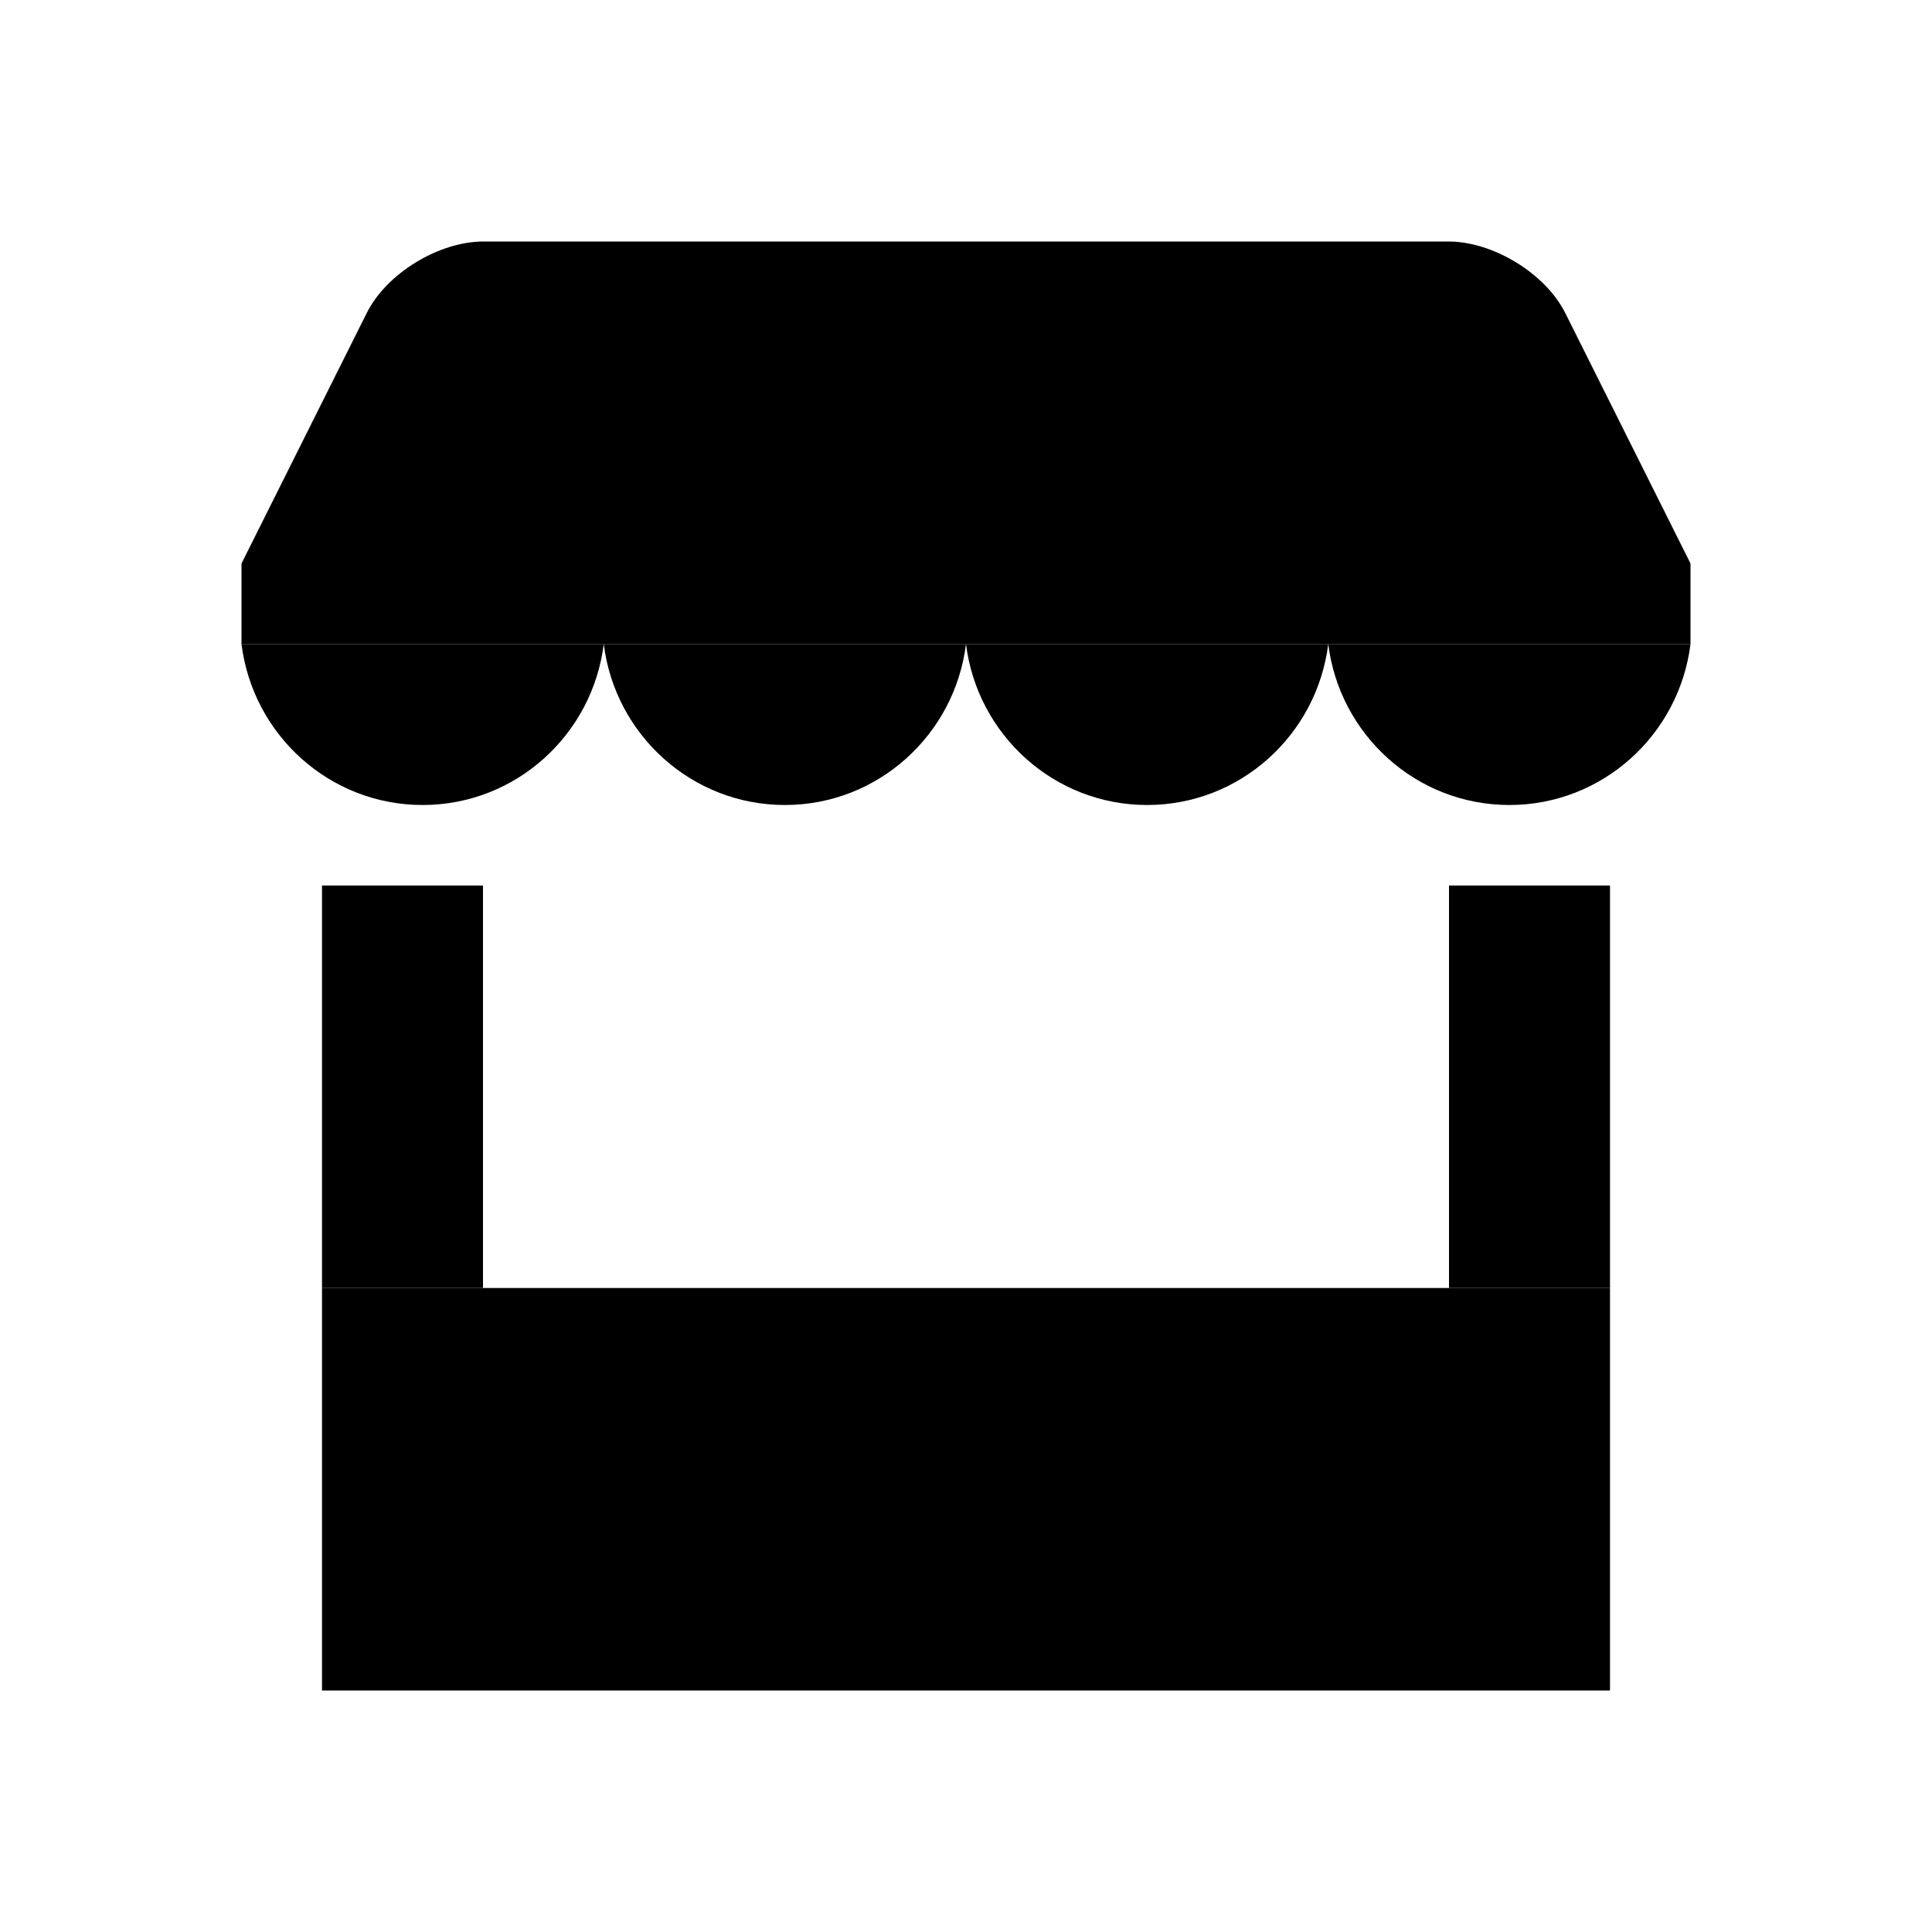 <?xml version="1.0" encoding="UTF-8" standalone="no"?>
<svg width="24px" height="24px" viewBox="0 0 24 24" version="1.1" xmlns="http://www.w3.org/2000/svg" xmlns:xlink="http://www.w3.org/1999/xlink">
    <!-- Generator: Sketch 41.2 (35397) - http://www.bohemiancoding.com/sketch -->
    <title>marketplace</title>
    <desc>Created with Sketch.</desc>
    <defs></defs>
    <g id="Global" stroke="none" stroke-width="1" fill-rule="evenodd">
        <g id="marketplace" fill="currentColor">
            <g>
                <rect id="Rectangle-49" x="4" y="11" width="2" height="5"></rect>
                <path d="M4.556,3.888 C4.801,3.397 5.45,3 6.007,3 L17.993,3 C18.549,3 19.199,3.398 19.444,3.888 L21,7 L3,7 L4.556,3.888 Z M3,7 L21,7 L21,8 L3,8 L3,7 Z" id="Combined-Shape"></path>
                <rect id="Rectangle-49-Copy" x="18" y="11" width="2" height="5"></rect>
                <path d="M7.5,8 C7.36,9.128 6.406,10 5.25,10 C4.094,10 3.14,9.128 3,8 L7.5,8 Z" id="Combined-Shape"></path>
                <path d="M12,8 C11.86,9.128 10.906,10 9.75,10 C8.594,10 7.64,9.128 7.5,8 L12,8 Z" id="Combined-Shape-Copy"></path>
                <path d="M16.5,8 C16.36,9.128 15.406,10 14.25,10 C13.094,10 12.14,9.128 12,8 L16.5,8 Z" id="Combined-Shape-Copy-2"></path>
                <path d="M21,8 C20.86,9.128 19.906,10 18.75,10 C17.594,10 16.64,9.128 16.5,8 L21,8 Z" id="Combined-Shape-Copy-3"></path>
                <rect id="Rectangle-48" x="4" y="16" width="16" height="5"></rect>
            </g>
        </g>
    </g>
</svg>